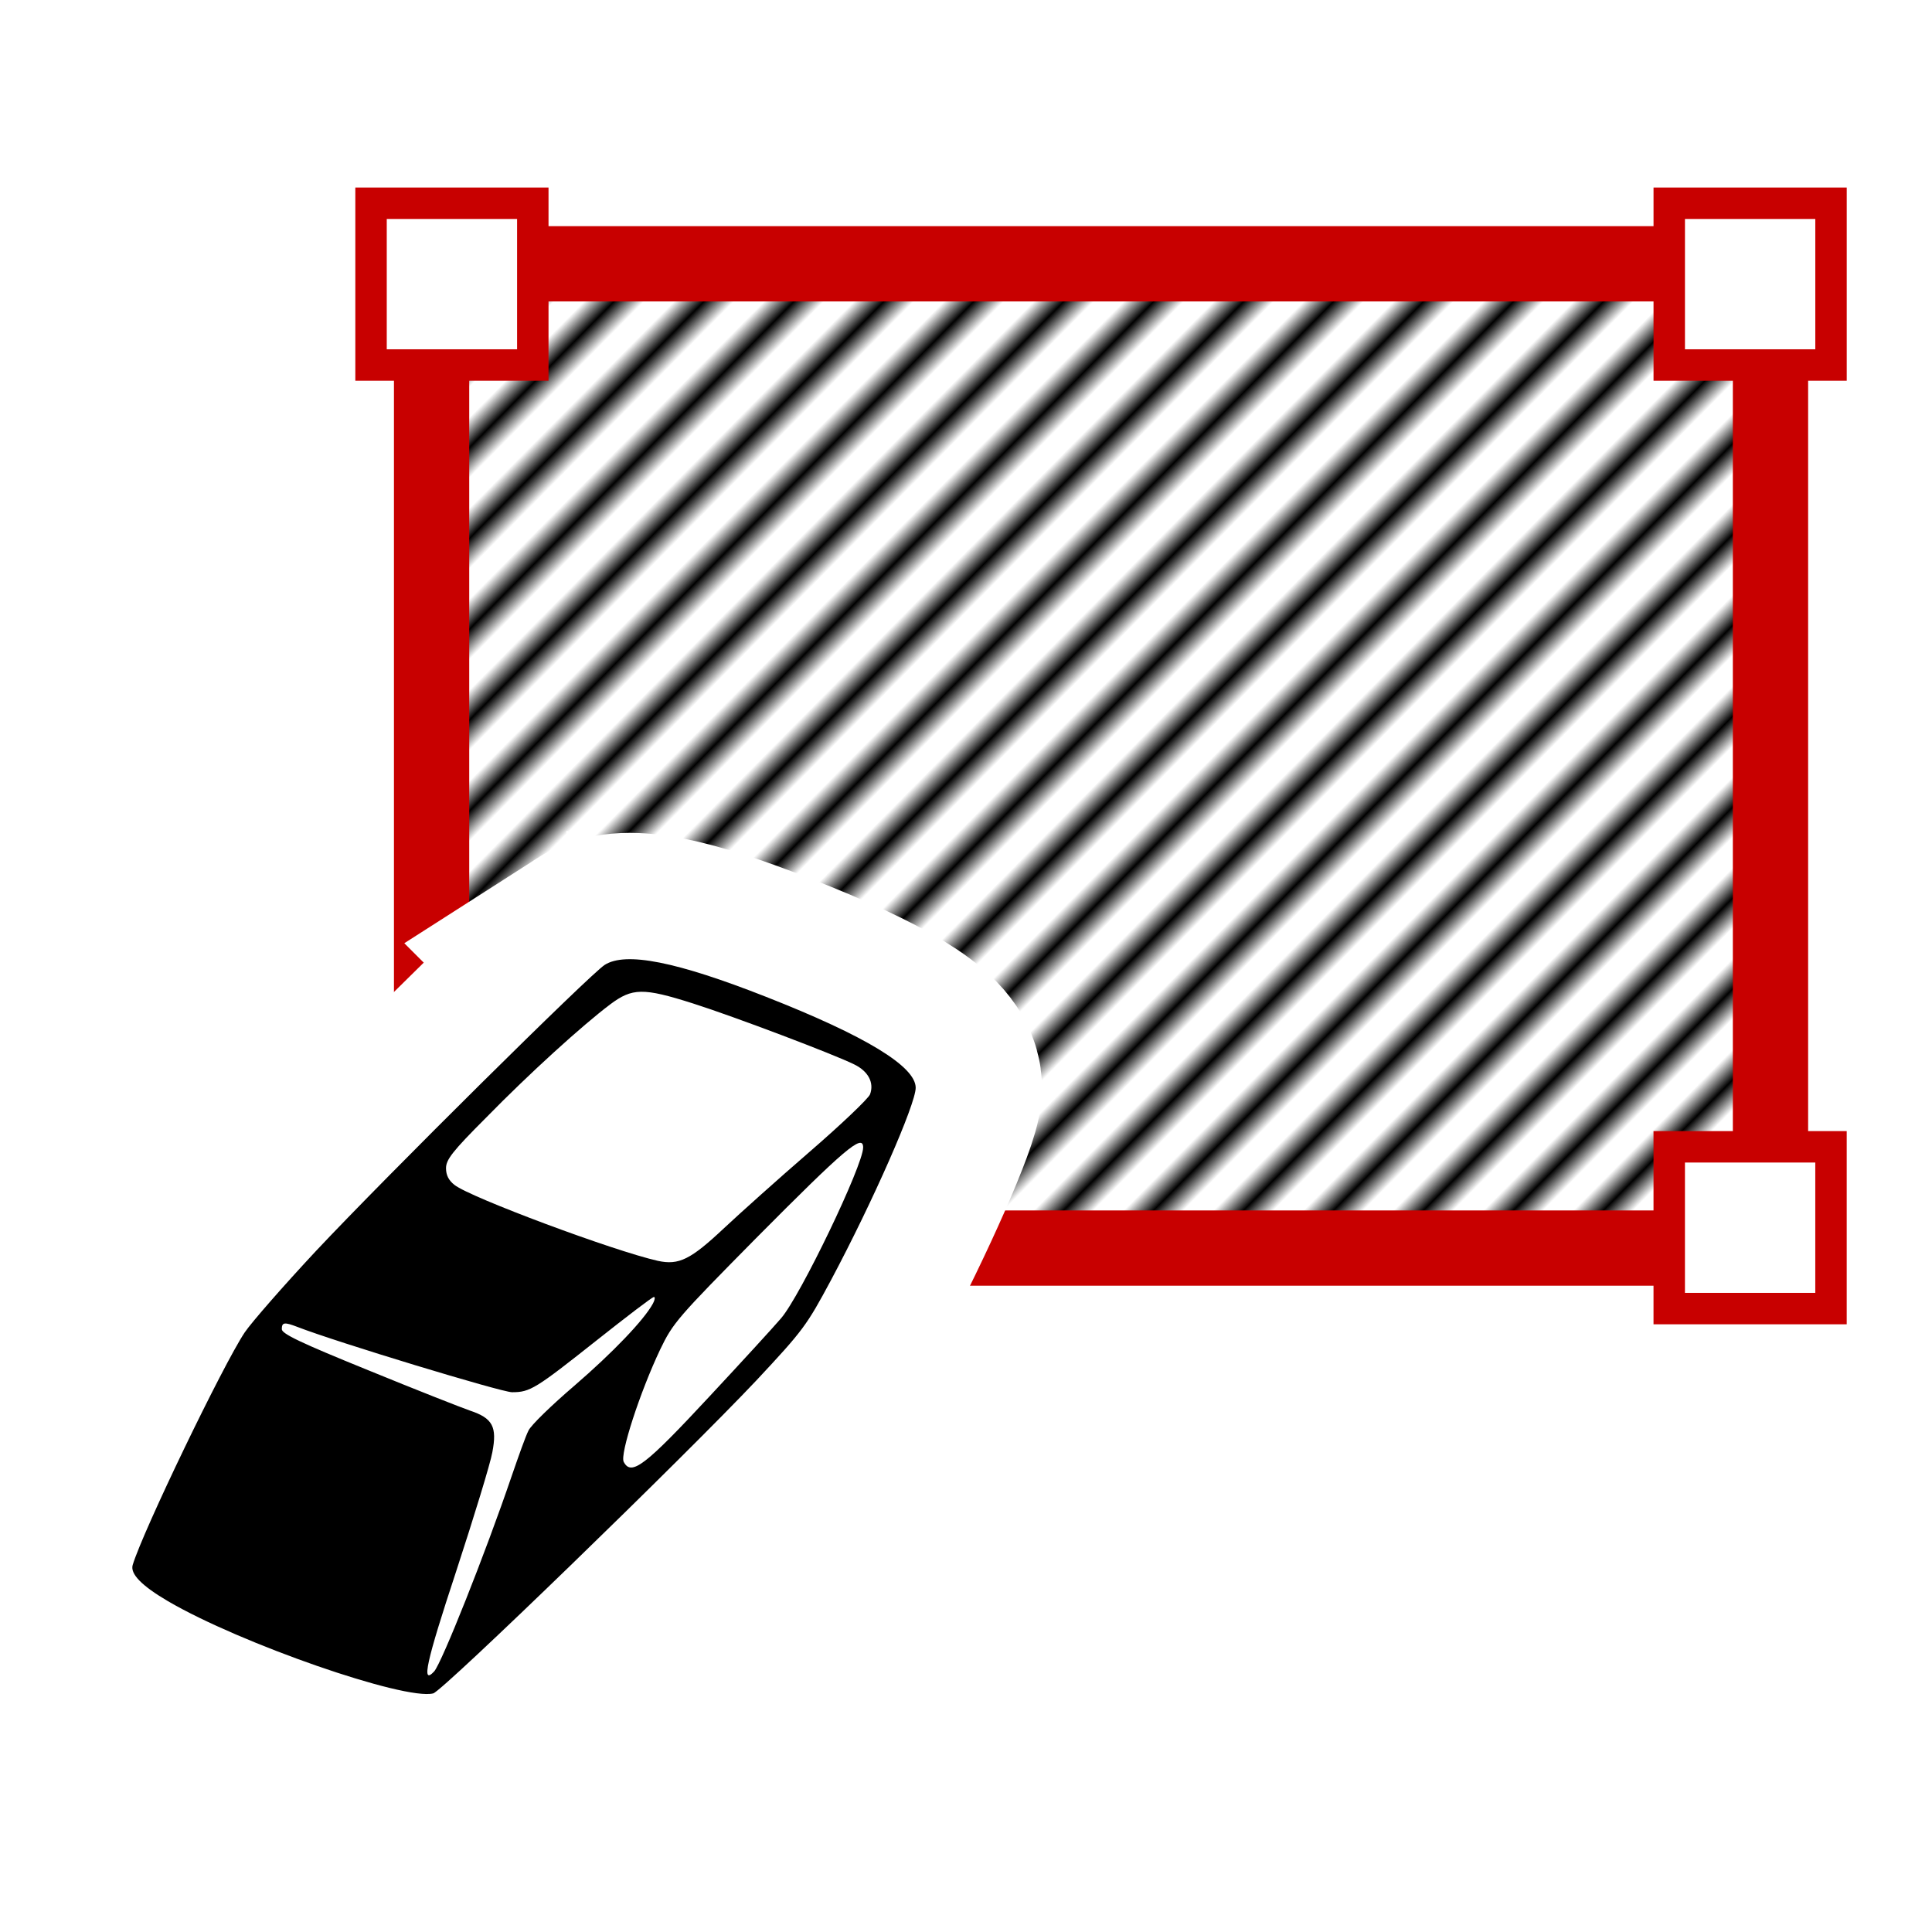 <?xml version="1.0" encoding="UTF-8" standalone="no"?>
<!-- Created with Inkscape (http://www.inkscape.org/) -->

<svg
   xmlns:dc="http://purl.org/dc/elements/1.1/"
   xmlns:cc="http://creativecommons.org/ns#"
   xmlns:rdf="http://www.w3.org/1999/02/22-rdf-syntax-ns#"
   xmlns:svg="http://www.w3.org/2000/svg"
   xmlns="http://www.w3.org/2000/svg"
   xmlns:xlink="http://www.w3.org/1999/xlink"
   xmlns:sodipodi="http://sodipodi.sourceforge.net/DTD/sodipodi-0.dtd"
   xmlns:inkscape="http://www.inkscape.org/namespaces/inkscape"
   width="100mm"
   height="100mm"
   viewBox="0 0 100 100"
   version="1.1"
   id="svg8"
   sodipodi:docname="icon.svg"
   inkscape:version="0.92.5 (2060ec1f9f, 2020-04-08)">
  <defs
     id="defs2">
    <pattern
       inkscape:collect="always"
       xlink:href="#Strips1_2"
       id="pattern2438"
       patternTransform="matrix(0.784,0.776,-7.231,7.304,0,0)" />
    <pattern
       inkscape:stockid="Stripes 1:2"
       id="Strips1_2"
       patternTransform="translate(0,0) scale(10,10)"
       height="1"
       width="3"
       patternUnits="userSpaceOnUse"
       inkscape:collect="always">
      <rect
         id="rect1710"
         height="2"
         width="1"
         y="-0.5"
         x="0"
         style="fill:black;stroke:none" />
    </pattern>
  </defs>
  <sodipodi:namedview
     id="base"
     pagecolor="#ffffff"
     bordercolor="#666666"
     borderopacity="1.0"
     inkscape:pageopacity="0.0"
     inkscape:pageshadow="2"
     inkscape:zoom="2.8284271"
     inkscape:cx="215.61154"
     inkscape:cy="161.84263"
     inkscape:document-units="mm"
     inkscape:current-layer="layer1"
     showgrid="false"
     inkscape:window-width="3840"
     inkscape:window-height="2067"
     inkscape:window-x="1080"
     inkscape:window-y="0"
     inkscape:window-maximized="1" />
  <g
     inkscape:label="Layer 1"
     inkscape:groupmode="layer"
     id="layer1"
     transform="translate(-0.377,9.663)">
    <rect
       style="opacity:1;fill:url(#pattern2438);fill-opacity:1;stroke:#c80000;stroke-width:3.896;stroke-miterlimit:4;stroke-dasharray:none;stroke-opacity:1"
       id="rect918"
       width="69.301"
       height="50.946"
       x="22.716"
       y="3.991" />
    <g
       style="fill:#000000;stroke:#ffffff;stroke-width:769.214;stroke-miterlimit:4;stroke-dasharray:none;stroke-opacity:1"
       transform="matrix(0.017,0,0,-0.017,5.783,80.758)"
       id="g924">
      <path
         inkscape:connector-curvature="0"
         d="M 1523,2381 C 1479,2353 860,1740 644,1510 546,1405 448,1293 427,1262 361,1163 117,657 86,554 78,527 113,491 193,444 413,315 914,141 1001,163 c 29,7 771,727 984,953 143,153 153,167 227,305 128,240 258,536 258,586 0,65 -153,158 -456,277 -272,107 -427,138 -491,97 z m 268,-117 c 126,-40 432,-156 492,-186 43,-21 61,-56 48,-91 -5,-13 -88,-92 -184,-175 -96,-83 -213,-188 -260,-232 -102,-96 -138,-114 -202,-100 -134,30 -571,193 -619,231 -18,14 -26,30 -26,51 0,26 19,51 123,155 130,133 292,280 377,344 67,50 100,51 251,3 z m 519,-439 c 0,-54 -191,-452 -250,-520 -23,-27 -122,-135 -218,-238 -197,-212 -238,-243 -261,-199 -12,23 49,211 111,342 39,81 52,96 292,339 270,272 326,320 326,276 z m -640,-475 c -27,-50 -123,-150 -239,-250 -70,-60 -133,-121 -140,-137 -8,-15 -30,-77 -51,-138 -81,-238 -213,-569 -236,-595 -40,-43 -25,26 67,305 54,165 104,328 110,362 15,78 1,104 -68,127 -26,9 -166,64 -310,123 -207,84 -263,111 -263,125 0,21 8,22 47,7 118,-46 622,-199 654,-199 55,0 71,10 259,159 91,72 168,131 173,131 4,0 3,-9 -3,-20 z"
         id="path922"
         style="stroke:#ffffff;stroke-width:769.214;stroke-miterlimit:4;stroke-dasharray:none;stroke-opacity:1" />
    </g>
    <g
       id="g817"
       transform="matrix(0.017,0,0,-0.017,5.783,80.758)"
       style="fill:#000000;fill-opacity:1;stroke:none">
      <path
         id="path815"
         d="M 1523,2381 C 1479,2353 860,1740 644,1510 546,1405 448,1293 427,1262 361,1163 117,657 86,554 78,527 113,491 193,444 413,315 914,141 1001,163 c 29,7 771,727 984,953 143,153 153,167 227,305 128,240 258,536 258,586 0,65 -153,158 -456,277 -272,107 -427,138 -491,97 z m 268,-117 c 126,-40 432,-156 492,-186 43,-21 61,-56 48,-91 -5,-13 -88,-92 -184,-175 -96,-83 -213,-188 -260,-232 -102,-96 -138,-114 -202,-100 -134,30 -571,193 -619,231 -18,14 -26,30 -26,51 0,26 19,51 123,155 130,133 292,280 377,344 67,50 100,51 251,3 z m 519,-439 c 0,-54 -191,-452 -250,-520 -23,-27 -122,-135 -218,-238 -197,-212 -238,-243 -261,-199 -12,23 49,211 111,342 39,81 52,96 292,339 270,272 326,320 326,276 z m -640,-475 c -27,-50 -123,-150 -239,-250 -70,-60 -133,-121 -140,-137 -8,-15 -30,-77 -51,-138 -81,-238 -213,-569 -236,-595 -40,-43 -25,26 67,305 54,165 104,328 110,362 15,78 1,104 -68,127 -26,9 -166,64 -310,123 -207,84 -263,111 -263,125 0,21 8,22 47,7 118,-46 622,-199 654,-199 55,0 71,10 259,159 91,72 168,131 173,131 4,0 3,-9 -3,-20 z"
         inkscape:connector-curvature="0"
         style="fill:#000000;fill-opacity:1" />
    </g>
    <rect
       style="opacity:1;fill:#ffffff;fill-opacity:1;stroke:#c80000;stroke-width:1.627;stroke-miterlimit:4;stroke-dasharray:none;stroke-opacity:1"
       id="rect926"
       width="8.373"
       height="8.373"
       x="86.777"
       y="0.857" />
    <rect
       style="opacity:1;fill:#ffffff;fill-opacity:1;stroke:#c80000;stroke-width:1.627;stroke-miterlimit:4;stroke-dasharray:none;stroke-opacity:1"
       id="rect926-3"
       width="8.373"
       height="8.373"
       x="86.776"
       y="49.696" />
    <rect
       style="opacity:1;fill:#ffffff;fill-opacity:1;stroke:#c80000;stroke-width:1.627;stroke-miterlimit:4;stroke-dasharray:none;stroke-opacity:1"
       id="rect926-3-6"
       width="8.373"
       height="8.373"
       x="19.582"
       y="0.857" />
  </g>
</svg>
